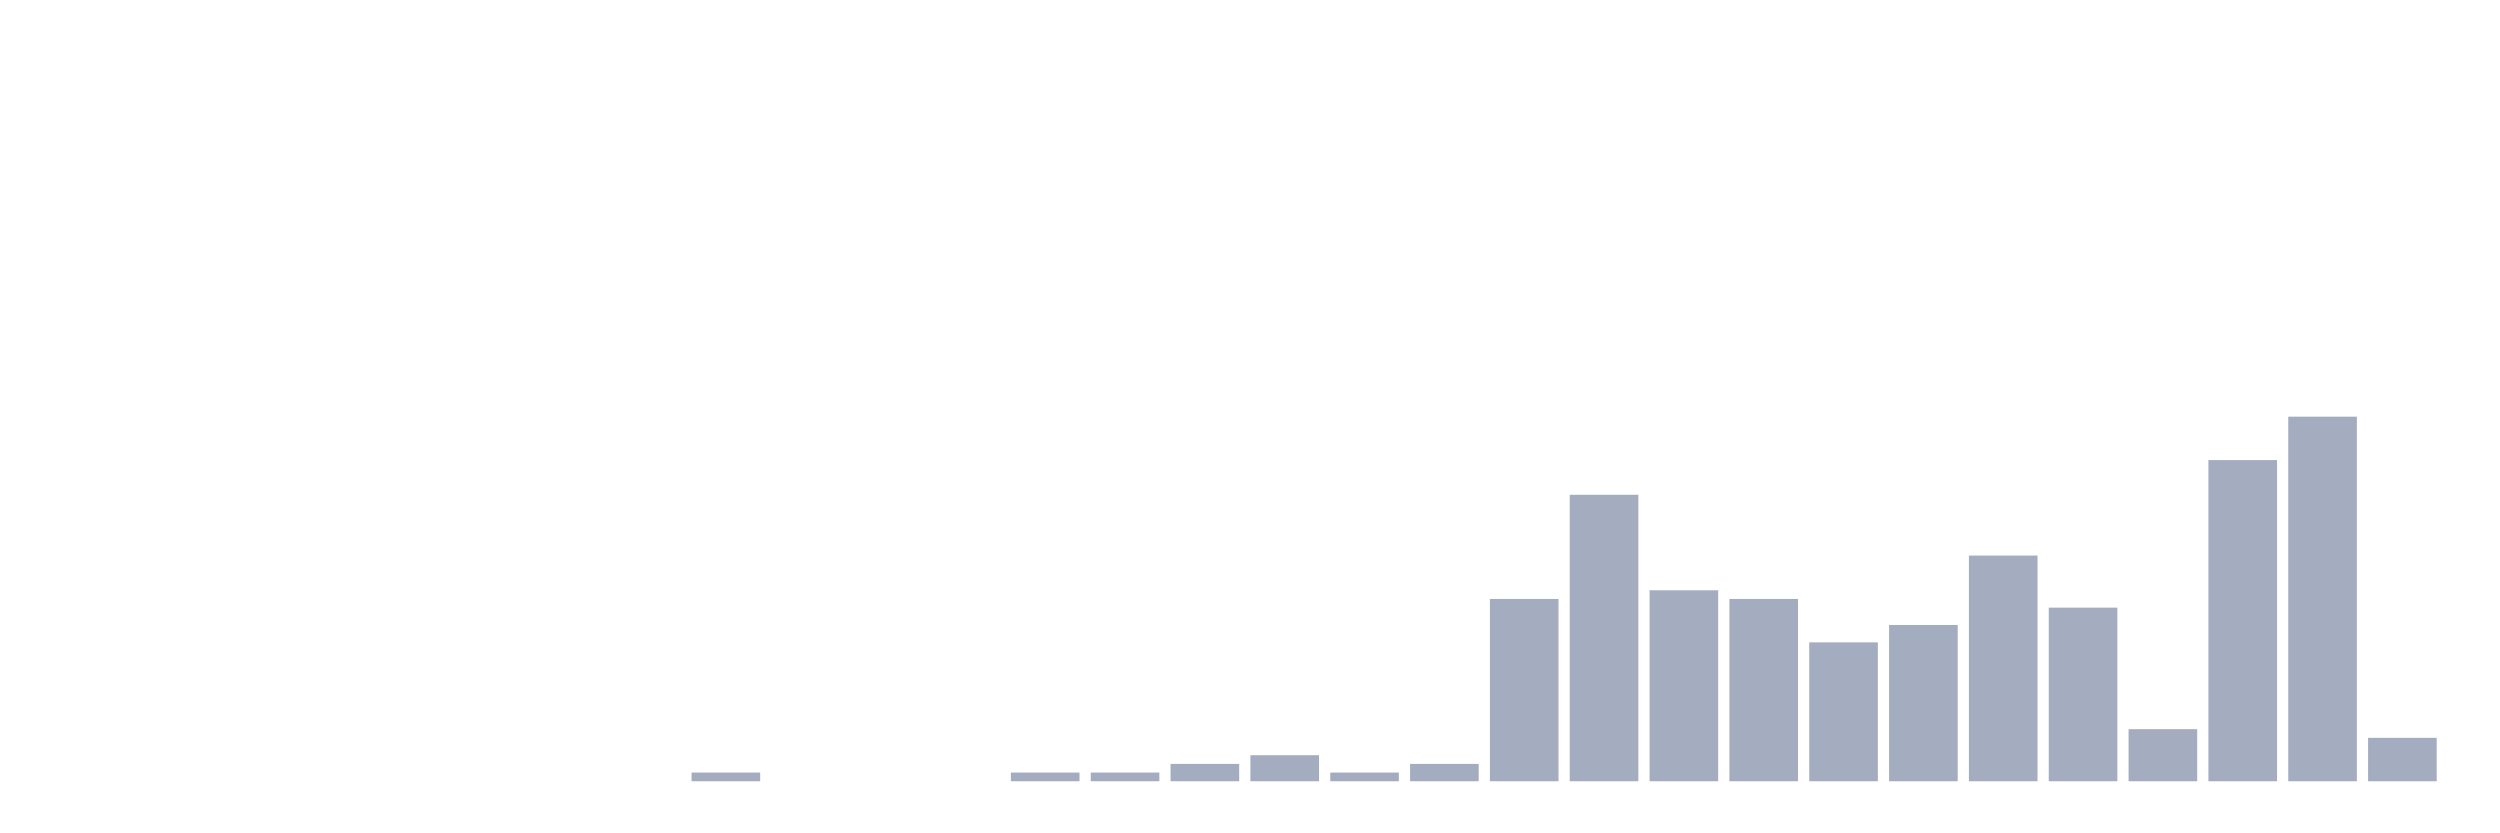<svg xmlns="http://www.w3.org/2000/svg" viewBox="0 0 480 160"><g transform="translate(10,10)"><rect class="bar" x="0.153" width="13.175" y="140" height="0" fill="rgb(164,173,192)"></rect><rect class="bar" x="15.482" width="13.175" y="140" height="0" fill="rgb(164,173,192)"></rect><rect class="bar" x="30.81" width="13.175" y="140" height="0" fill="rgb(164,173,192)"></rect><rect class="bar" x="46.138" width="13.175" y="140" height="0" fill="rgb(164,173,192)"></rect><rect class="bar" x="61.466" width="13.175" y="140" height="0" fill="rgb(164,173,192)"></rect><rect class="bar" x="76.794" width="13.175" y="140" height="0" fill="rgb(164,173,192)"></rect><rect class="bar" x="92.123" width="13.175" y="140" height="0" fill="rgb(164,173,192)"></rect><rect class="bar" x="107.451" width="13.175" y="140" height="0" fill="rgb(164,173,192)"></rect><rect class="bar" x="122.779" width="13.175" y="138.333" height="1.667" fill="rgb(164,173,192)"></rect><rect class="bar" x="138.107" width="13.175" y="140" height="0" fill="rgb(164,173,192)"></rect><rect class="bar" x="153.436" width="13.175" y="140" height="0" fill="rgb(164,173,192)"></rect><rect class="bar" x="168.764" width="13.175" y="140" height="0" fill="rgb(164,173,192)"></rect><rect class="bar" x="184.092" width="13.175" y="138.333" height="1.667" fill="rgb(164,173,192)"></rect><rect class="bar" x="199.42" width="13.175" y="138.333" height="1.667" fill="rgb(164,173,192)"></rect><rect class="bar" x="214.748" width="13.175" y="136.667" height="3.333" fill="rgb(164,173,192)"></rect><rect class="bar" x="230.077" width="13.175" y="135" height="5" fill="rgb(164,173,192)"></rect><rect class="bar" x="245.405" width="13.175" y="138.333" height="1.667" fill="rgb(164,173,192)"></rect><rect class="bar" x="260.733" width="13.175" y="136.667" height="3.333" fill="rgb(164,173,192)"></rect><rect class="bar" x="276.061" width="13.175" y="105" height="35" fill="rgb(164,173,192)"></rect><rect class="bar" x="291.39" width="13.175" y="85" height="55" fill="rgb(164,173,192)"></rect><rect class="bar" x="306.718" width="13.175" y="103.333" height="36.667" fill="rgb(164,173,192)"></rect><rect class="bar" x="322.046" width="13.175" y="105" height="35" fill="rgb(164,173,192)"></rect><rect class="bar" x="337.374" width="13.175" y="113.333" height="26.667" fill="rgb(164,173,192)"></rect><rect class="bar" x="352.702" width="13.175" y="110" height="30" fill="rgb(164,173,192)"></rect><rect class="bar" x="368.031" width="13.175" y="96.667" height="43.333" fill="rgb(164,173,192)"></rect><rect class="bar" x="383.359" width="13.175" y="106.667" height="33.333" fill="rgb(164,173,192)"></rect><rect class="bar" x="398.687" width="13.175" y="130" height="10" fill="rgb(164,173,192)"></rect><rect class="bar" x="414.015" width="13.175" y="78.333" height="61.667" fill="rgb(164,173,192)"></rect><rect class="bar" x="429.344" width="13.175" y="70" height="70" fill="rgb(164,173,192)"></rect><rect class="bar" x="444.672" width="13.175" y="131.667" height="8.333" fill="rgb(164,173,192)"></rect></g></svg>